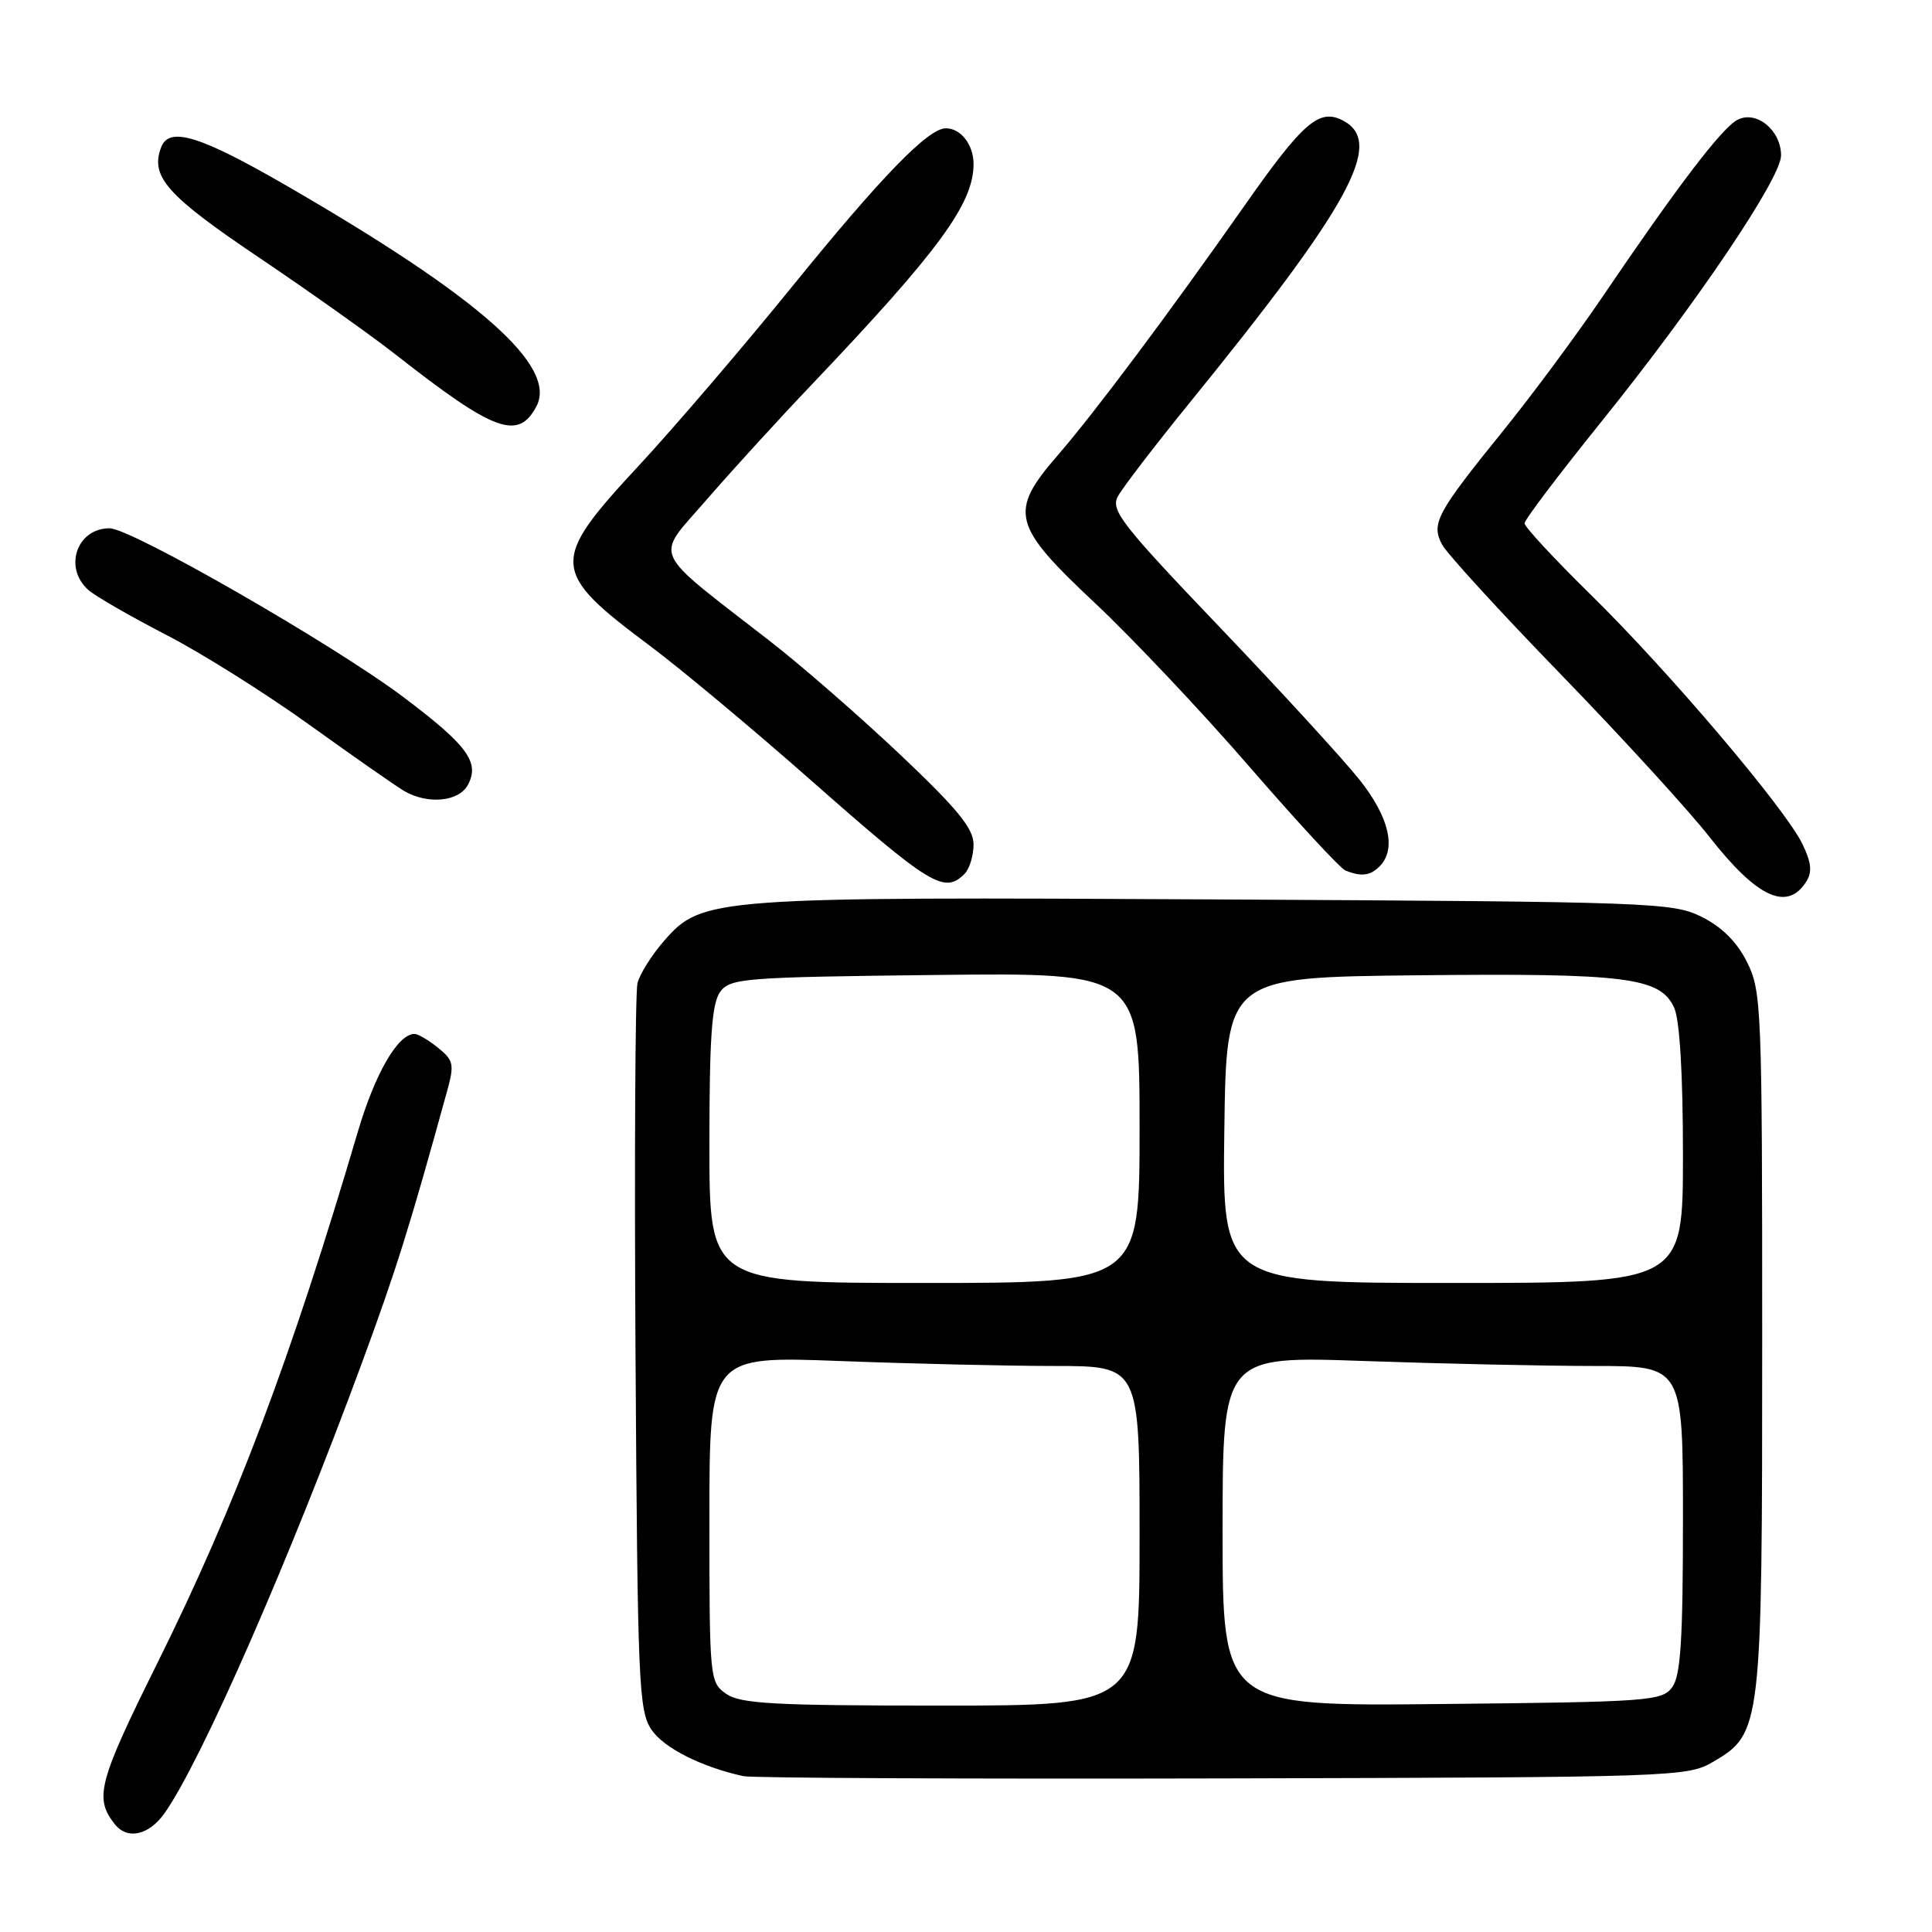 <?xml version="1.0" encoding="UTF-8" standalone="no"?>
<!DOCTYPE svg PUBLIC "-//W3C//DTD SVG 1.1//EN" "http://www.w3.org/Graphics/SVG/1.1/DTD/svg11.dtd" >
<svg xmlns="http://www.w3.org/2000/svg" xmlns:xlink="http://www.w3.org/1999/xlink" version="1.1" viewBox="0 0 256 256">
 <g >
 <path fill="currentColor"
d=" M 21.81 240.25 C 26.66 233.38 38.31 206.80 47.99 180.50 C 52.51 168.24 54.27 162.61 59.24 144.59 C 60.22 141.04 60.11 140.51 58.05 138.84 C 56.80 137.83 55.40 137.00 54.93 137.00 C 52.72 137.00 49.70 142.22 47.41 149.98 C 38.54 180.05 31.20 199.51 20.91 220.25 C 13.00 236.19 12.45 238.26 15.24 241.75 C 16.90 243.82 19.75 243.17 21.81 240.25 Z  M 227.00 233.45 C 233.42 229.69 233.50 229.01 233.50 177.50 C 233.50 133.50 233.41 131.33 231.50 127.50 C 230.17 124.83 228.17 122.83 225.50 121.50 C 221.66 119.58 219.15 119.49 161.50 119.18 C 94.57 118.82 93.02 118.93 88.07 124.58 C 86.40 126.48 84.78 129.04 84.47 130.27 C 84.17 131.50 84.05 153.65 84.21 179.50 C 84.48 223.13 84.63 226.69 86.33 229.20 C 87.97 231.62 92.92 234.12 98.50 235.35 C 99.60 235.60 128.18 235.73 162.00 235.65 C 222.07 235.50 223.58 235.45 227.00 233.45 Z  M 239.35 116.80 C 240.15 115.54 240.01 114.26 238.81 111.80 C 236.50 107.07 221.14 88.97 210.82 78.84 C 205.97 74.08 202.00 69.80 202.01 69.34 C 202.01 68.88 206.55 62.88 212.09 56.00 C 224.66 40.41 236.00 23.62 236.00 20.60 C 236.00 17.24 232.70 14.56 230.20 15.89 C 228.11 17.01 222.24 24.72 212.22 39.50 C 208.86 44.45 203.01 52.34 199.21 57.04 C 190.34 68.00 189.60 69.38 191.09 72.17 C 191.73 73.36 198.83 81.13 206.88 89.42 C 214.92 97.71 223.75 107.37 226.49 110.87 C 232.84 118.98 236.83 120.81 239.35 116.80 Z  M 127.80 115.80 C 128.46 115.14 129.00 113.38 129.00 111.90 C 129.00 109.78 126.91 107.22 119.32 100.03 C 113.99 94.99 106.23 88.22 102.07 84.99 C 85.99 72.50 86.75 74.16 93.50 66.36 C 96.76 62.59 103.07 55.67 107.52 51.00 C 124.39 33.27 129.00 26.99 129.00 21.74 C 129.00 19.18 127.32 17.00 125.33 17.00 C 122.99 17.00 116.83 23.34 104.98 37.95 C 98.49 45.95 89.32 56.67 84.59 61.76 C 72.82 74.44 72.90 75.71 86.15 85.60 C 90.19 88.62 99.73 96.58 107.34 103.29 C 123.29 117.35 125.12 118.48 127.80 115.80 Z  M 182.80 114.80 C 185.07 112.53 184.09 108.30 180.16 103.34 C 178.05 100.68 169.73 91.60 161.67 83.16 C 148.61 69.49 147.14 67.60 148.12 65.78 C 148.72 64.66 152.91 59.19 157.43 53.62 C 178.96 27.12 183.45 18.91 178.00 16.00 C 174.83 14.30 172.70 16.13 164.89 27.27 C 154.84 41.59 145.07 54.65 140.17 60.31 C 133.65 67.83 134.09 69.59 145.06 79.88 C 150.04 84.56 159.28 94.34 165.58 101.62 C 171.88 108.89 177.59 115.07 178.27 115.34 C 180.36 116.19 181.55 116.05 182.80 114.80 Z  M 62.00 104.00 C 63.60 101.01 61.94 98.76 53.47 92.38 C 44.22 85.42 17.39 70.00 14.52 70.00 C 10.15 70.00 8.37 75.27 11.75 78.21 C 12.71 79.04 17.32 81.69 21.98 84.10 C 26.65 86.50 35.23 91.89 41.05 96.08 C 46.88 100.27 52.51 104.20 53.57 104.82 C 56.70 106.63 60.80 106.23 62.00 104.00 Z  M 71.06 53.88 C 73.91 48.56 63.64 39.46 38.03 24.64 C 26.50 17.97 22.43 16.72 21.36 19.50 C 19.87 23.38 22.09 25.89 34.25 34.08 C 40.99 38.62 49.20 44.45 52.50 47.04 C 65.47 57.21 68.65 58.39 71.06 53.88 Z  M 96.22 224.44 C 94.04 222.92 94.00 222.47 94.00 201.29 C 94.00 179.69 94.00 179.69 111.25 180.34 C 120.74 180.70 133.56 181.00 139.75 181.00 C 151.00 181.00 151.00 181.00 151.00 203.50 C 151.00 226.00 151.00 226.00 124.72 226.00 C 102.56 226.00 98.10 225.76 96.22 224.44 Z  M 162.00 202.89 C 162.00 179.68 162.00 179.68 180.75 180.34 C 191.06 180.70 204.79 181.00 211.25 181.00 C 223.00 181.00 223.00 181.00 223.00 201.31 C 223.00 217.26 222.70 222.03 221.58 223.56 C 220.24 225.39 218.53 225.52 191.08 225.79 C 162.00 226.09 162.00 226.09 162.00 202.89 Z  M 94.00 151.69 C 94.00 137.47 94.32 132.95 95.42 131.44 C 96.75 129.62 98.46 129.48 123.92 129.19 C 151.00 128.88 151.00 128.88 151.00 149.44 C 151.00 170.00 151.00 170.00 122.50 170.00 C 94.00 170.00 94.00 170.00 94.00 151.69 Z  M 162.23 149.75 C 162.50 129.50 162.50 129.50 187.83 129.23 C 215.57 128.94 220.00 129.50 221.84 133.54 C 222.57 135.16 223.00 142.29 223.00 153.05 C 223.00 170.00 223.00 170.00 192.48 170.00 C 161.96 170.00 161.96 170.00 162.23 149.75 Z "/>
</g>
</svg>